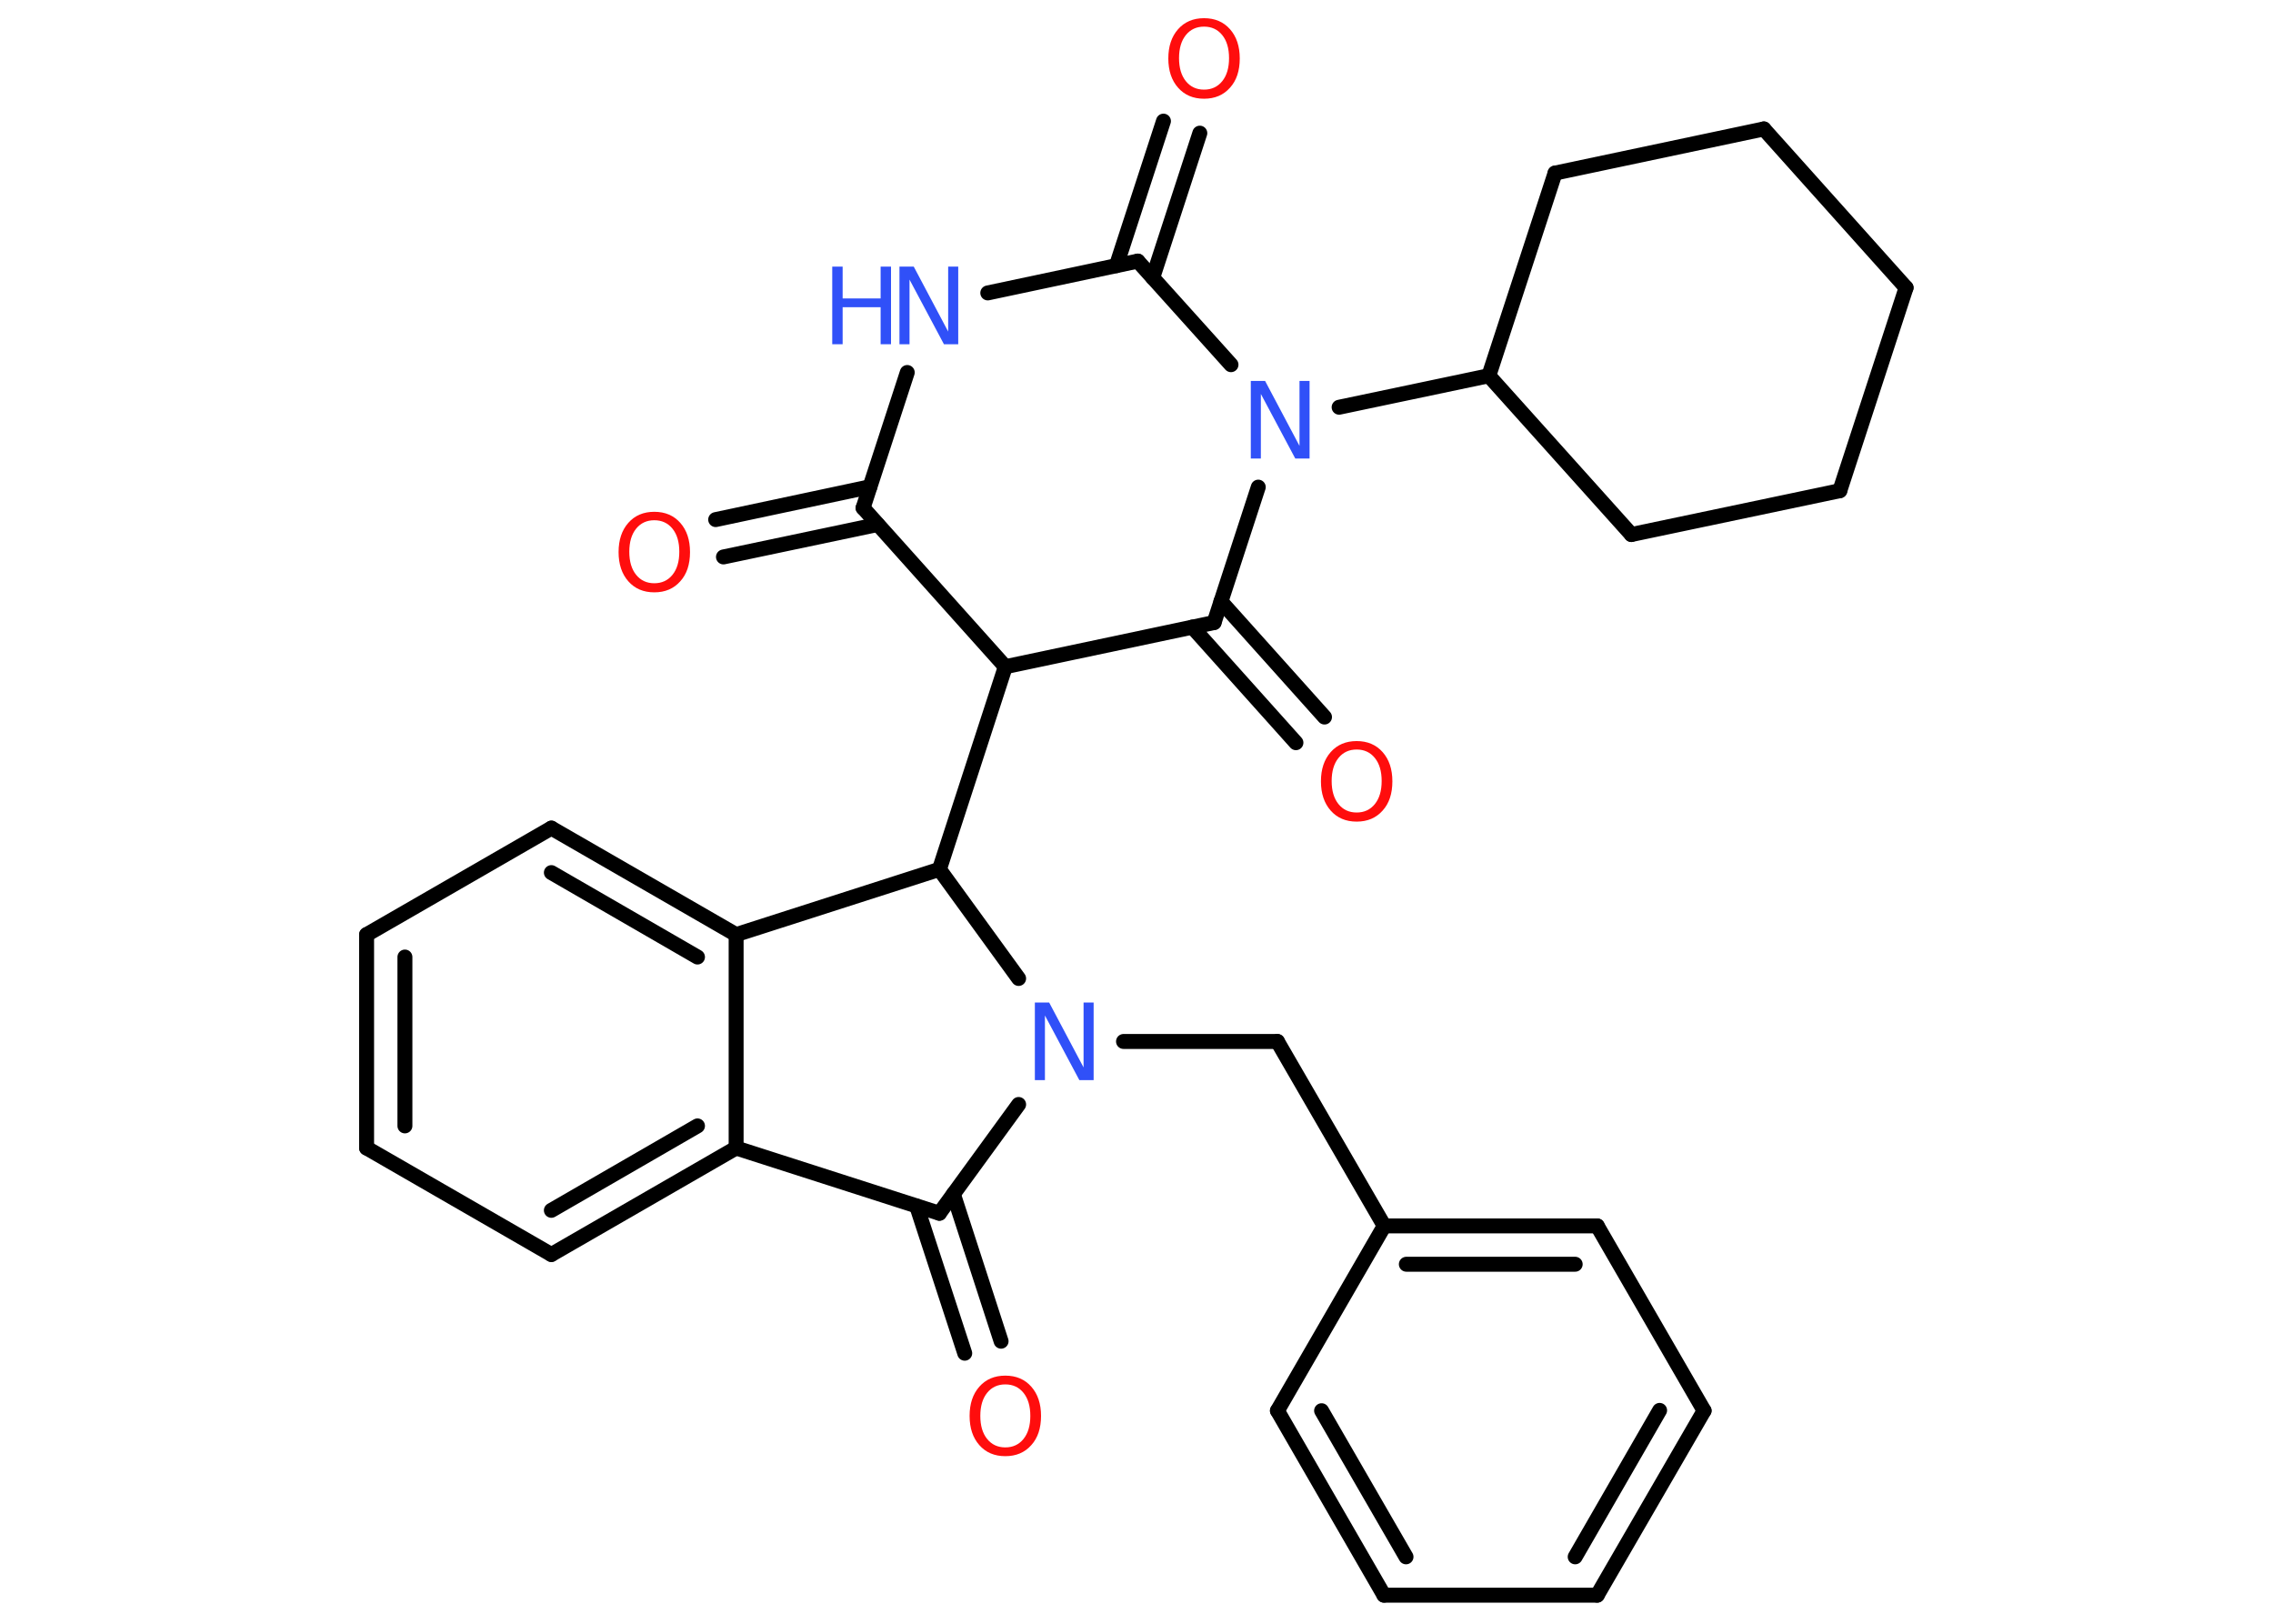 <?xml version='1.0' encoding='UTF-8'?>
<!DOCTYPE svg PUBLIC "-//W3C//DTD SVG 1.1//EN" "http://www.w3.org/Graphics/SVG/1.1/DTD/svg11.dtd">
<svg version='1.2' xmlns='http://www.w3.org/2000/svg' xmlns:xlink='http://www.w3.org/1999/xlink' width='70.0mm' height='50.0mm' viewBox='0 0 70.0 50.0'>
  <desc>Generated by the Chemistry Development Kit (http://github.com/cdk)</desc>
  <g stroke-linecap='round' stroke-linejoin='round' stroke='#000000' stroke-width='.46' fill='#FF0D0D'>
    <rect x='.0' y='.0' width='70.0' height='50.0' fill='#FFFFFF' stroke='none'/>
    <g id='mol1' class='mol'>
      <g id='mol1bnd1' class='bond'>
        <line x1='22.04' y1='16.0' x2='26.79' y2='14.99'/>
        <line x1='22.28' y1='17.15' x2='27.03' y2='16.15'/>
      </g>
      <line id='mol1bnd2' class='bond' x1='26.58' y1='15.64' x2='27.94' y2='11.47'/>
      <line id='mol1bnd3' class='bond' x1='30.42' y1='9.02' x2='35.04' y2='8.04'/>
      <g id='mol1bnd4' class='bond'>
        <line x1='34.38' y1='8.18' x2='35.83' y2='3.73'/>
        <line x1='35.5' y1='8.55' x2='36.95' y2='4.1'/>
      </g>
      <line id='mol1bnd5' class='bond' x1='35.04' y1='8.04' x2='37.91' y2='11.23'/>
      <line id='mol1bnd6' class='bond' x1='41.24' y1='12.54' x2='45.85' y2='11.57'/>
      <line id='mol1bnd7' class='bond' x1='45.85' y1='11.57' x2='50.24' y2='16.46'/>
      <line id='mol1bnd8' class='bond' x1='50.24' y1='16.46' x2='56.66' y2='15.11'/>
      <line id='mol1bnd9' class='bond' x1='56.66' y1='15.11' x2='58.7' y2='8.86'/>
      <line id='mol1bnd10' class='bond' x1='58.7' y1='8.86' x2='54.32' y2='3.97'/>
      <line id='mol1bnd11' class='bond' x1='54.32' y1='3.97' x2='47.89' y2='5.33'/>
      <line id='mol1bnd12' class='bond' x1='45.85' y1='11.57' x2='47.89' y2='5.33'/>
      <line id='mol1bnd13' class='bond' x1='38.75' y1='15.0' x2='37.39' y2='19.17'/>
      <g id='mol1bnd14' class='bond'>
        <line x1='37.6' y1='18.52' x2='40.79' y2='22.08'/>
        <line x1='36.72' y1='19.31' x2='39.91' y2='22.87'/>
      </g>
      <line id='mol1bnd15' class='bond' x1='37.39' y1='19.17' x2='30.96' y2='20.53'/>
      <line id='mol1bnd16' class='bond' x1='26.58' y1='15.64' x2='30.96' y2='20.53'/>
      <line id='mol1bnd17' class='bond' x1='30.96' y1='20.53' x2='28.93' y2='26.77'/>
      <line id='mol1bnd18' class='bond' x1='28.93' y1='26.77' x2='22.67' y2='28.78'/>
      <g id='mol1bnd19' class='bond'>
        <line x1='22.67' y1='28.78' x2='16.98' y2='25.5'/>
        <line x1='21.48' y1='29.47' x2='16.98' y2='26.87'/>
      </g>
      <line id='mol1bnd20' class='bond' x1='16.98' y1='25.5' x2='11.29' y2='28.78'/>
      <g id='mol1bnd21' class='bond'>
        <line x1='11.29' y1='28.78' x2='11.29' y2='35.35'/>
        <line x1='12.47' y1='29.47' x2='12.47' y2='34.67'/>
      </g>
      <line id='mol1bnd22' class='bond' x1='11.29' y1='35.35' x2='16.98' y2='38.63'/>
      <g id='mol1bnd23' class='bond'>
        <line x1='16.98' y1='38.63' x2='22.67' y2='35.35'/>
        <line x1='16.98' y1='37.27' x2='21.48' y2='34.67'/>
      </g>
      <line id='mol1bnd24' class='bond' x1='22.67' y1='28.78' x2='22.67' y2='35.35'/>
      <line id='mol1bnd25' class='bond' x1='22.67' y1='35.35' x2='28.93' y2='37.36'/>
      <g id='mol1bnd26' class='bond'>
        <line x1='29.36' y1='36.77' x2='30.83' y2='41.3'/>
        <line x1='28.23' y1='37.14' x2='29.71' y2='41.67'/>
      </g>
      <line id='mol1bnd27' class='bond' x1='28.93' y1='37.36' x2='31.37' y2='34.01'/>
      <line id='mol1bnd28' class='bond' x1='28.93' y1='26.77' x2='31.37' y2='30.13'/>
      <line id='mol1bnd29' class='bond' x1='34.6' y1='32.07' x2='39.34' y2='32.07'/>
      <line id='mol1bnd30' class='bond' x1='39.34' y1='32.07' x2='42.63' y2='37.75'/>
      <g id='mol1bnd31' class='bond'>
        <line x1='49.19' y1='37.75' x2='42.63' y2='37.75'/>
        <line x1='48.51' y1='38.93' x2='43.31' y2='38.93'/>
      </g>
      <line id='mol1bnd32' class='bond' x1='49.19' y1='37.75' x2='52.48' y2='43.44'/>
      <g id='mol1bnd33' class='bond'>
        <line x1='49.19' y1='49.12' x2='52.48' y2='43.44'/>
        <line x1='48.51' y1='47.94' x2='51.11' y2='43.43'/>
      </g>
      <line id='mol1bnd34' class='bond' x1='49.19' y1='49.12' x2='42.62' y2='49.12'/>
      <g id='mol1bnd35' class='bond'>
        <line x1='39.34' y1='43.44' x2='42.62' y2='49.12'/>
        <line x1='40.7' y1='43.44' x2='43.3' y2='47.94'/>
      </g>
      <line id='mol1bnd36' class='bond' x1='42.63' y1='37.75' x2='39.34' y2='43.44'/>
      <path id='mol1atm1' class='atom' d='M20.15 16.02q-.35 .0 -.56 .26q-.21 .26 -.21 .71q.0 .45 .21 .71q.21 .26 .56 .26q.35 .0 .56 -.26q.21 -.26 .21 -.71q.0 -.45 -.21 -.71q-.21 -.26 -.56 -.26zM20.15 15.76q.5 .0 .8 .34q.3 .34 .3 .9q.0 .57 -.3 .9q-.3 .34 -.8 .34q-.5 .0 -.8 -.34q-.3 -.34 -.3 -.9q.0 -.56 .3 -.9q.3 -.34 .8 -.34z' stroke='none'/>
      <g id='mol1atm3' class='atom'>
        <path d='M27.71 8.21h.43l1.06 2.0v-2.0h.31v2.39h-.44l-1.06 -1.99v1.99h-.31v-2.39z' stroke='none' fill='#3050F8'/>
        <path d='M25.63 8.21h.32v.98h1.17v-.98h.32v2.39h-.32v-1.14h-1.17v1.14h-.32v-2.39z' stroke='none' fill='#3050F8'/>
      </g>
      <path id='mol1atm5' class='atom' d='M37.08 .82q-.35 .0 -.56 .26q-.21 .26 -.21 .71q.0 .45 .21 .71q.21 .26 .56 .26q.35 .0 .56 -.26q.21 -.26 .21 -.71q.0 -.45 -.21 -.71q-.21 -.26 -.56 -.26zM37.08 .56q.5 .0 .8 .34q.3 .34 .3 .9q.0 .57 -.3 .9q-.3 .34 -.8 .34q-.5 .0 -.8 -.34q-.3 -.34 -.3 -.9q.0 -.56 .3 -.9q.3 -.34 .8 -.34z' stroke='none'/>
      <path id='mol1atm6' class='atom' d='M38.53 11.73h.43l1.06 2.0v-2.0h.31v2.39h-.44l-1.06 -1.99v1.99h-.31v-2.39z' stroke='none' fill='#3050F8'/>
      <path id='mol1atm14' class='atom' d='M41.78 23.08q-.35 .0 -.56 .26q-.21 .26 -.21 .71q.0 .45 .21 .71q.21 .26 .56 .26q.35 .0 .56 -.26q.21 -.26 .21 -.71q.0 -.45 -.21 -.71q-.21 -.26 -.56 -.26zM41.78 22.82q.5 .0 .8 .34q.3 .34 .3 .9q.0 .57 -.3 .9q-.3 .34 -.8 .34q-.5 .0 -.8 -.34q-.3 -.34 -.3 -.9q.0 -.56 .3 -.9q.3 -.34 .8 -.34z' stroke='none'/>
      <path id='mol1atm24' class='atom' d='M30.96 42.63q-.35 .0 -.56 .26q-.21 .26 -.21 .71q.0 .45 .21 .71q.21 .26 .56 .26q.35 .0 .56 -.26q.21 -.26 .21 -.71q.0 -.45 -.21 -.71q-.21 -.26 -.56 -.26zM30.96 42.36q.5 .0 .8 .34q.3 .34 .3 .9q.0 .57 -.3 .9q-.3 .34 -.8 .34q-.5 .0 -.8 -.34q-.3 -.34 -.3 -.9q.0 -.56 .3 -.9q.3 -.34 .8 -.34z' stroke='none'/>
      <path id='mol1atm25' class='atom' d='M31.88 30.87h.43l1.06 2.0v-2.0h.31v2.39h-.44l-1.06 -1.99v1.99h-.31v-2.39z' stroke='none' fill='#3050F8'/>
    </g>
  </g>
</svg>
